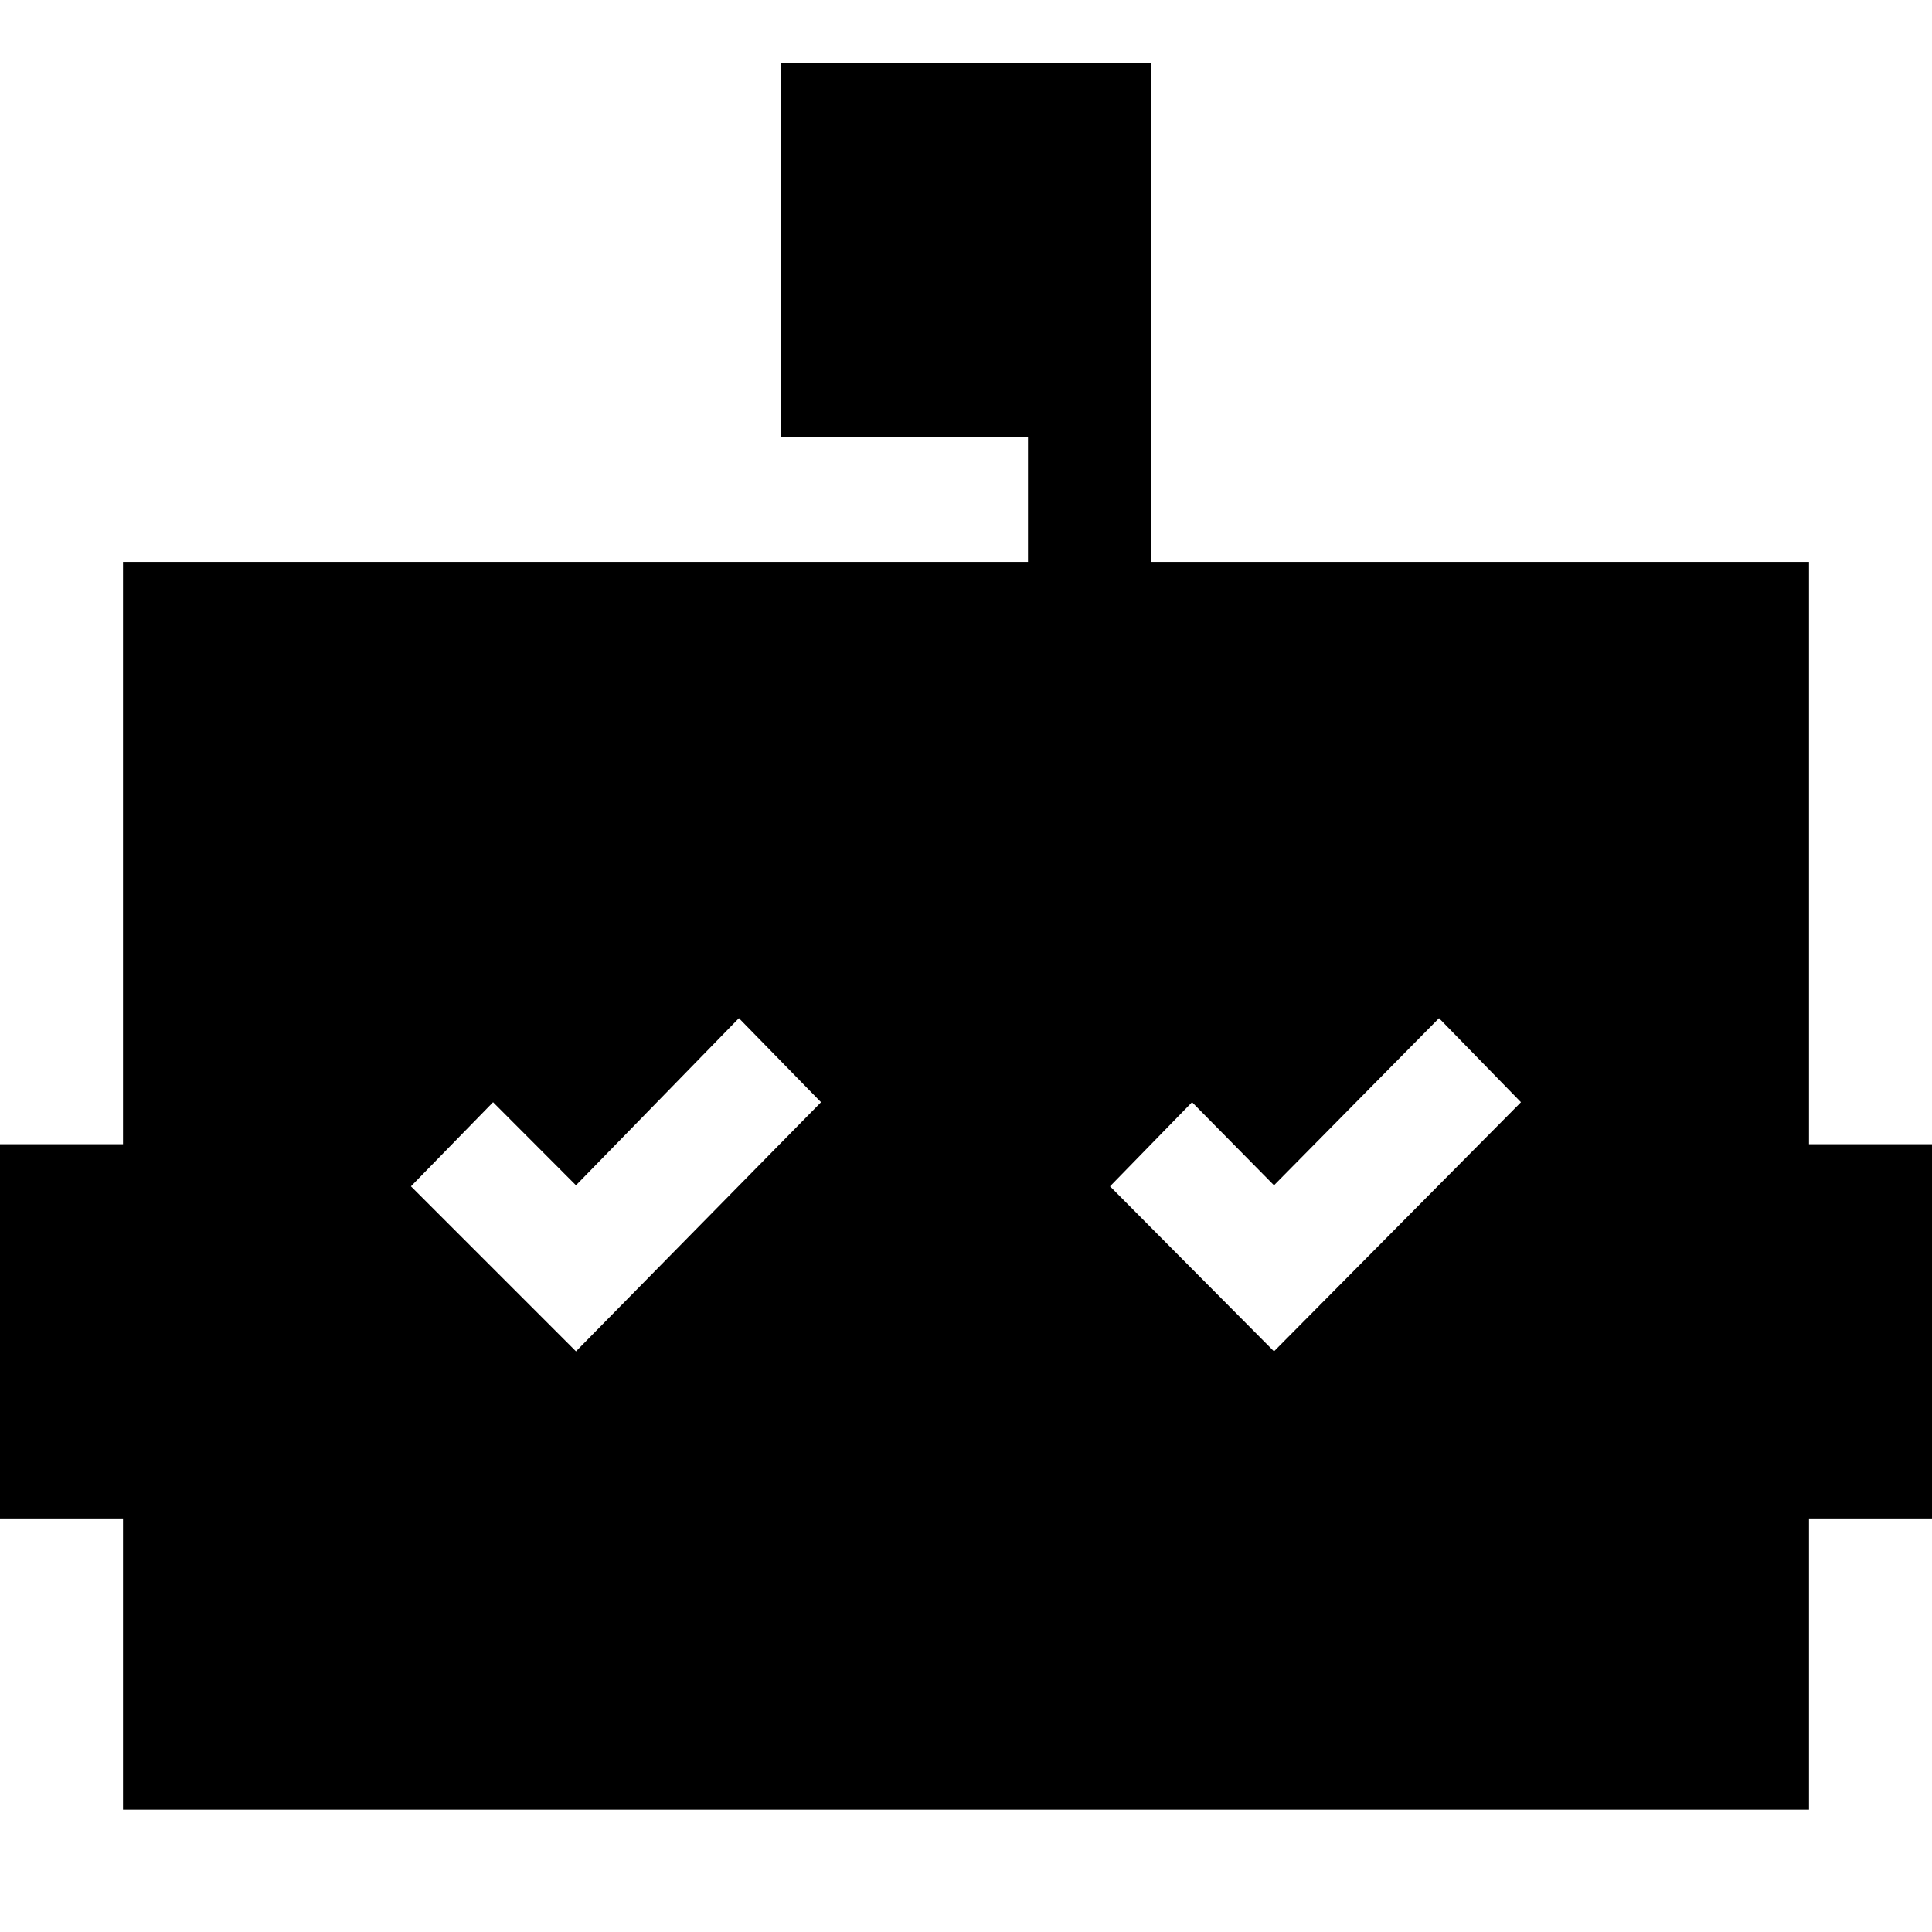 <svg role="img" viewBox="0 0 24 24" xmlns="http://www.w3.org/2000/svg"><title>Dependabot icon</title><path d="M9.702.778v4.649h3.068V6.98H1.528v7.234H0v4.649h1.528v3.617h20.944v-3.617H24v-4.649h-1.528V6.98h-8.174V.778zm-.523 11.87l1.02 1.044-3.044 3.095-2.05-2.05 1.02-1.045 1.03 1.032zm8.697 0l1.018 1.044-3.068 3.095-2.037-2.05 1.019-1.045 1.018 1.032z"/></svg>